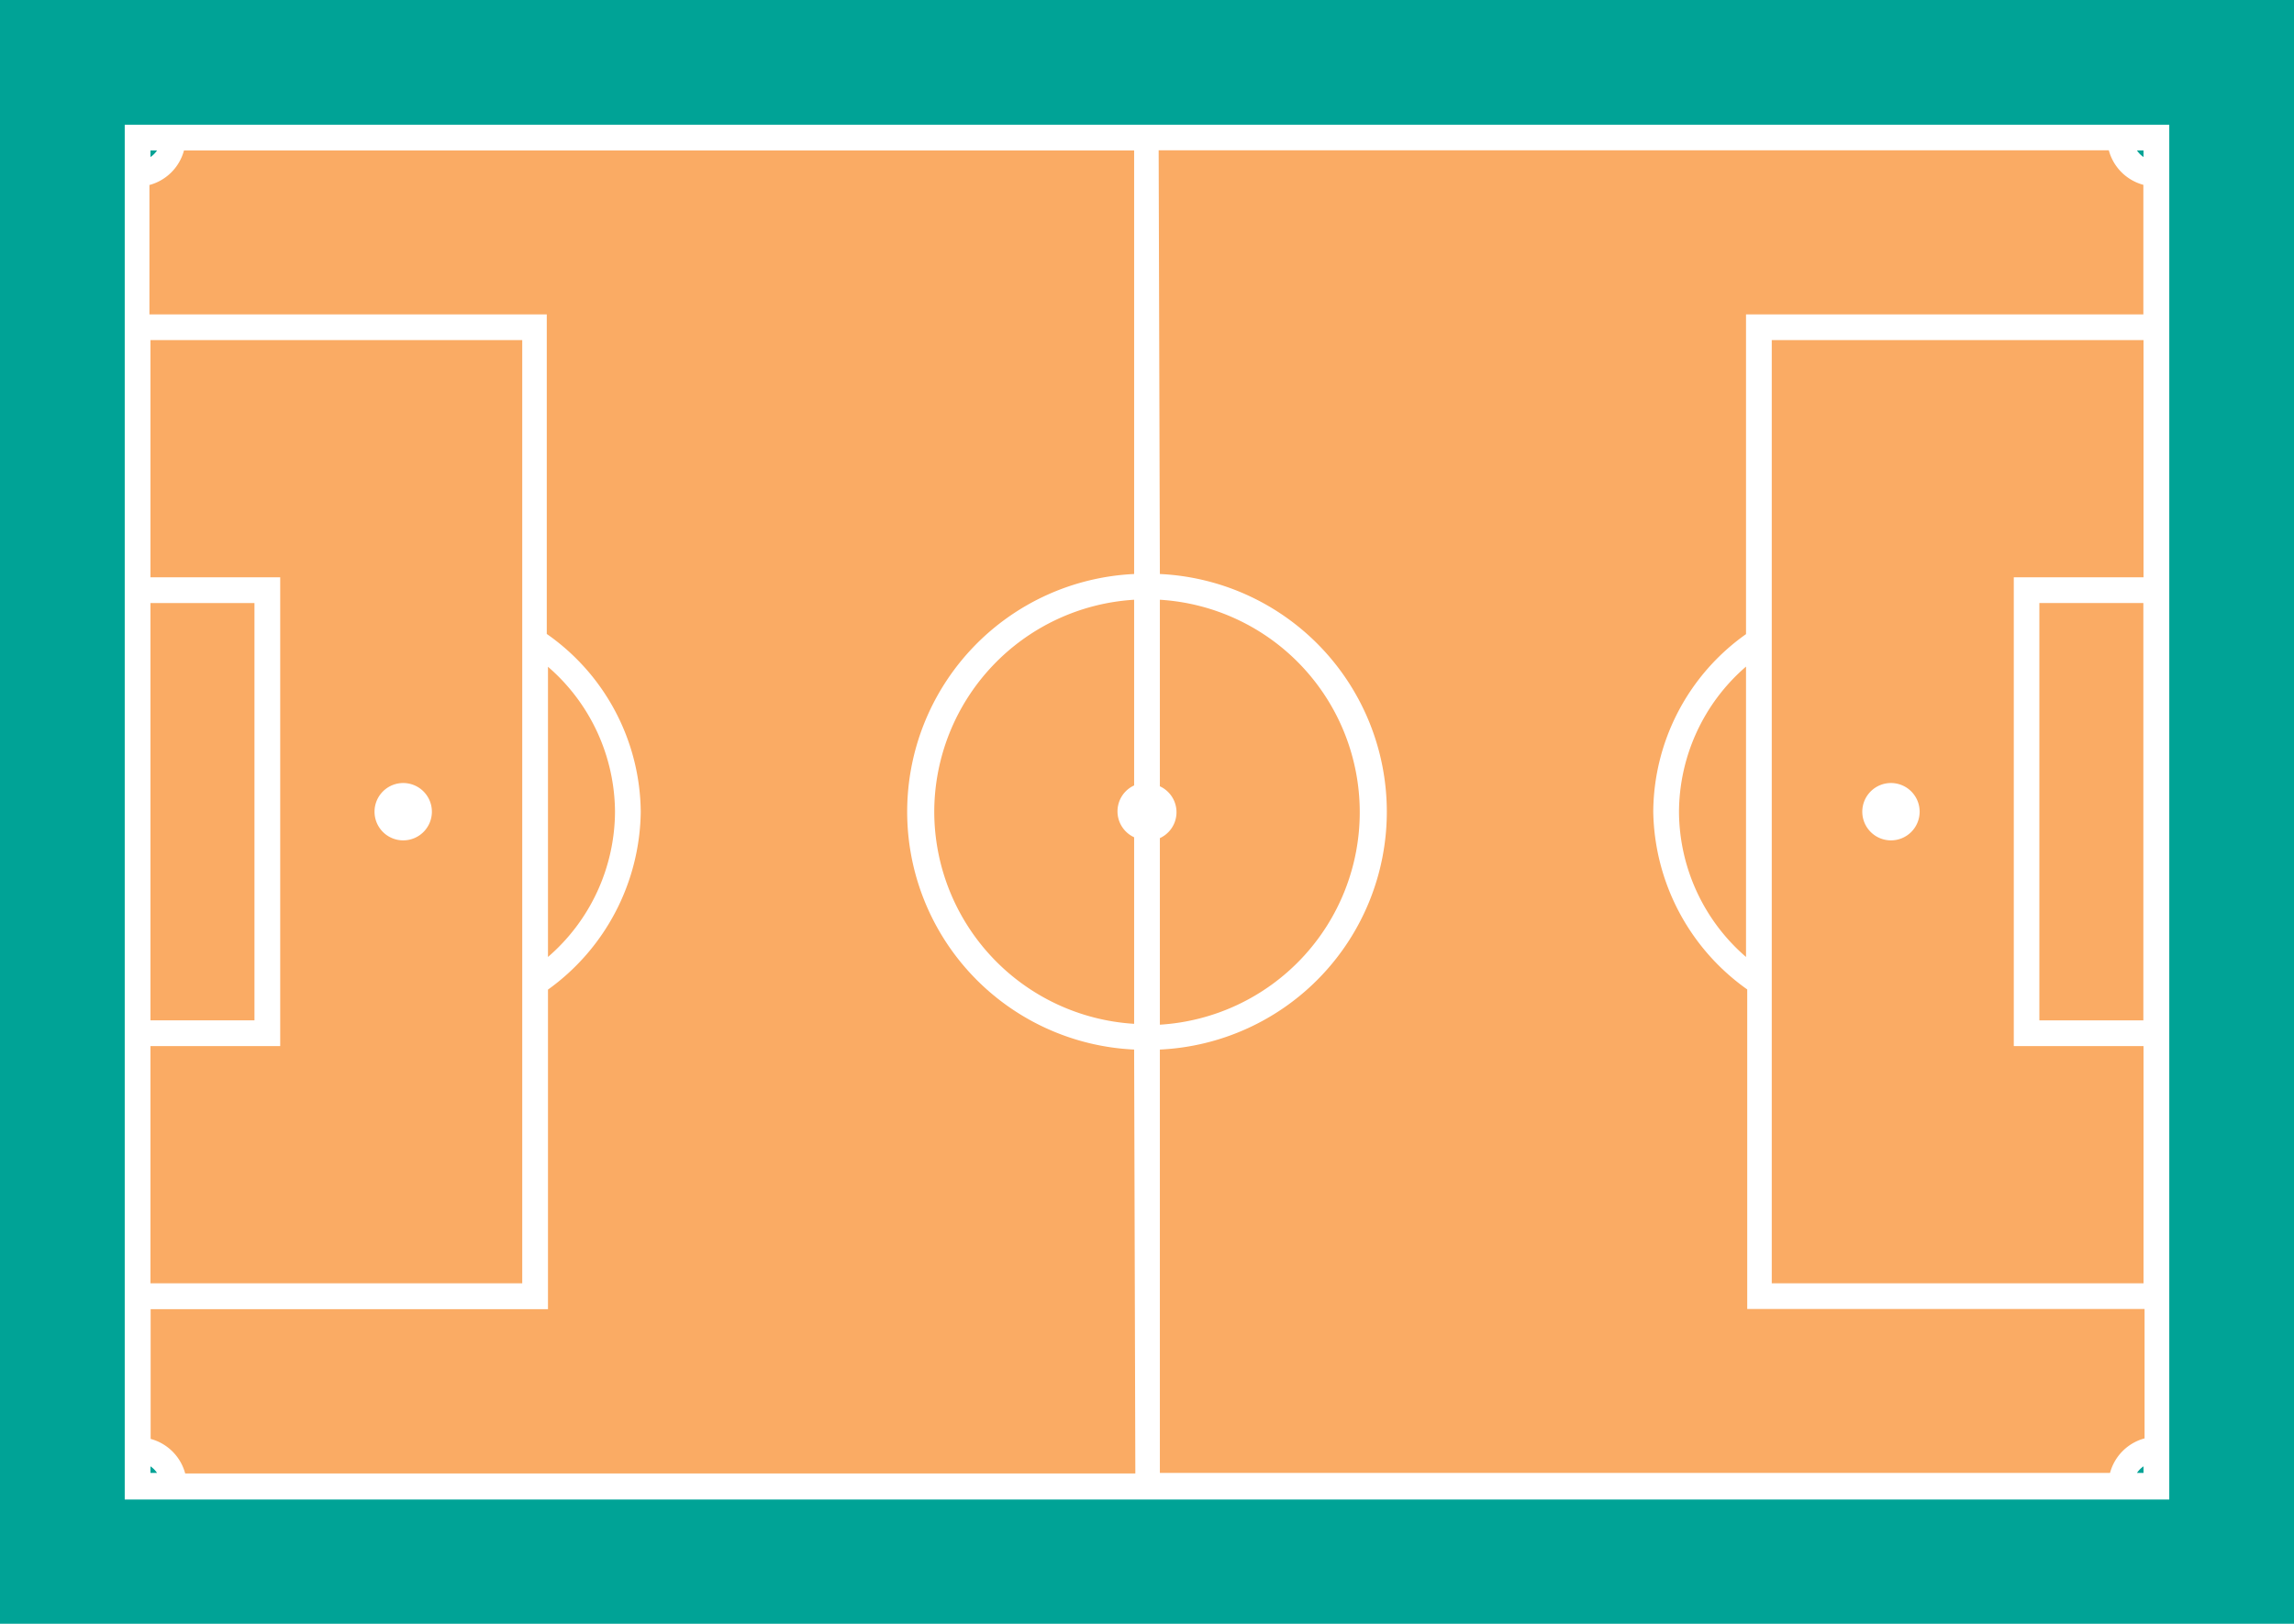 <svg xmlns="http://www.w3.org/2000/svg" viewBox="0 0 132.79 94"><title>Depositphotos_117541712_09</title><g data-name="Layer 2"><g data-name="Layer 1"><g data-name="Layer 2"><g data-name="Group"><path data-name="Path" d="M124.08 84.89a1.35 1.35 0 0 0-.38.38h.38z" fill="#00a396"/><path data-name="Path 2" d="M65.65 60.76a13.78 13.78 0 0 1 0-27.53V8.71h-55a2.83 2.83 0 0 1-2 2v7.49h23v18.5A12.69 12.69 0 0 1 37.09 47a12.86 12.86 0 0 1-5.37 10.29v18.5h-23v7.51a2.83 2.83 0 0 1 2 2h55z" fill="#faab64"/><path data-name="Path 3" d="M97.19 47a11.17 11.17 0 0 0 3.88 8.4V38.59A11.17 11.17 0 0 0 97.19 47z" fill="#faab64"/><path data-name="Path 4" d="M8.71 85.27h.38a1.35 1.35 0 0 0-.38-.38z" fill="#00a396"/><path data-name="Path 5" d="M67.14 33.23a13.78 13.78 0 0 1 0 27.53v24.51h55a2.83 2.83 0 0 1 2-2v-7.49h-23v-18.5A12.86 12.86 0 0 1 95.7 47a12.69 12.69 0 0 1 5.37-10.29V18.2h23v-7.5a2.83 2.83 0 0 1-2-2h-55z" fill="#faab64"/><path data-name="Path 6" d="M124.08 8.71h-.38a1.35 1.35 0 0 0 .38.38z" fill="#00a396"/><path data-name="Path 7" fill="#faab64" d="M118.05 34.91h6.02v24.16h-6.02z"/><path data-name="Compound Path" d="M102.56 35.65v38.64h21.52V60.56h-7.51V33.42h7.51V19.69h-21.52zm6.91 9.68A1.66 1.66 0 1 1 107.8 47a1.66 1.66 0 0 1 1.67-1.67z" fill="#faab64"/><path data-name="Compound Path 2" d="M30.23 58.34V19.69H8.71v13.73h7.51v27.14H8.71v13.73h21.52zm-6.91-9.69A1.66 1.66 0 1 1 25 47a1.66 1.66 0 0 1-1.68 1.65z" fill="#faab64"/><path data-name="Path 8" d="M8.71 9.09a1.35 1.35 0 0 0 .38-.38h-.38z" fill="#00a396"/><path data-name="Path 9" d="M54.08 47a12.32 12.32 0 0 0 11.57 12.27v-10.8a1.65 1.65 0 0 1 0-3V34.72A12.32 12.32 0 0 0 54.08 47z" fill="#faab64"/><path data-name="Compound Path 3" d="M0 0v94h132.79V0zm125.57 10.81v76H7.22V7.22h118.35z" fill="#00a396"/><path data-name="Path 10" d="M78.71 47a12.32 12.32 0 0 0-11.57-12.28v10.8a1.65 1.65 0 0 1 0 3v10.8A12.32 12.32 0 0 0 78.71 47z" fill="#faab64"/><path data-name="Path 11" fill="#faab64" d="M8.71 34.91h6.02v24.16H8.71z"/><path data-name="Path 12" d="M35.6 47a11.17 11.17 0 0 0-3.88-8.4v16.8A11.17 11.17 0 0 0 35.6 47z" fill="#faab64"/></g></g></g></g></svg>